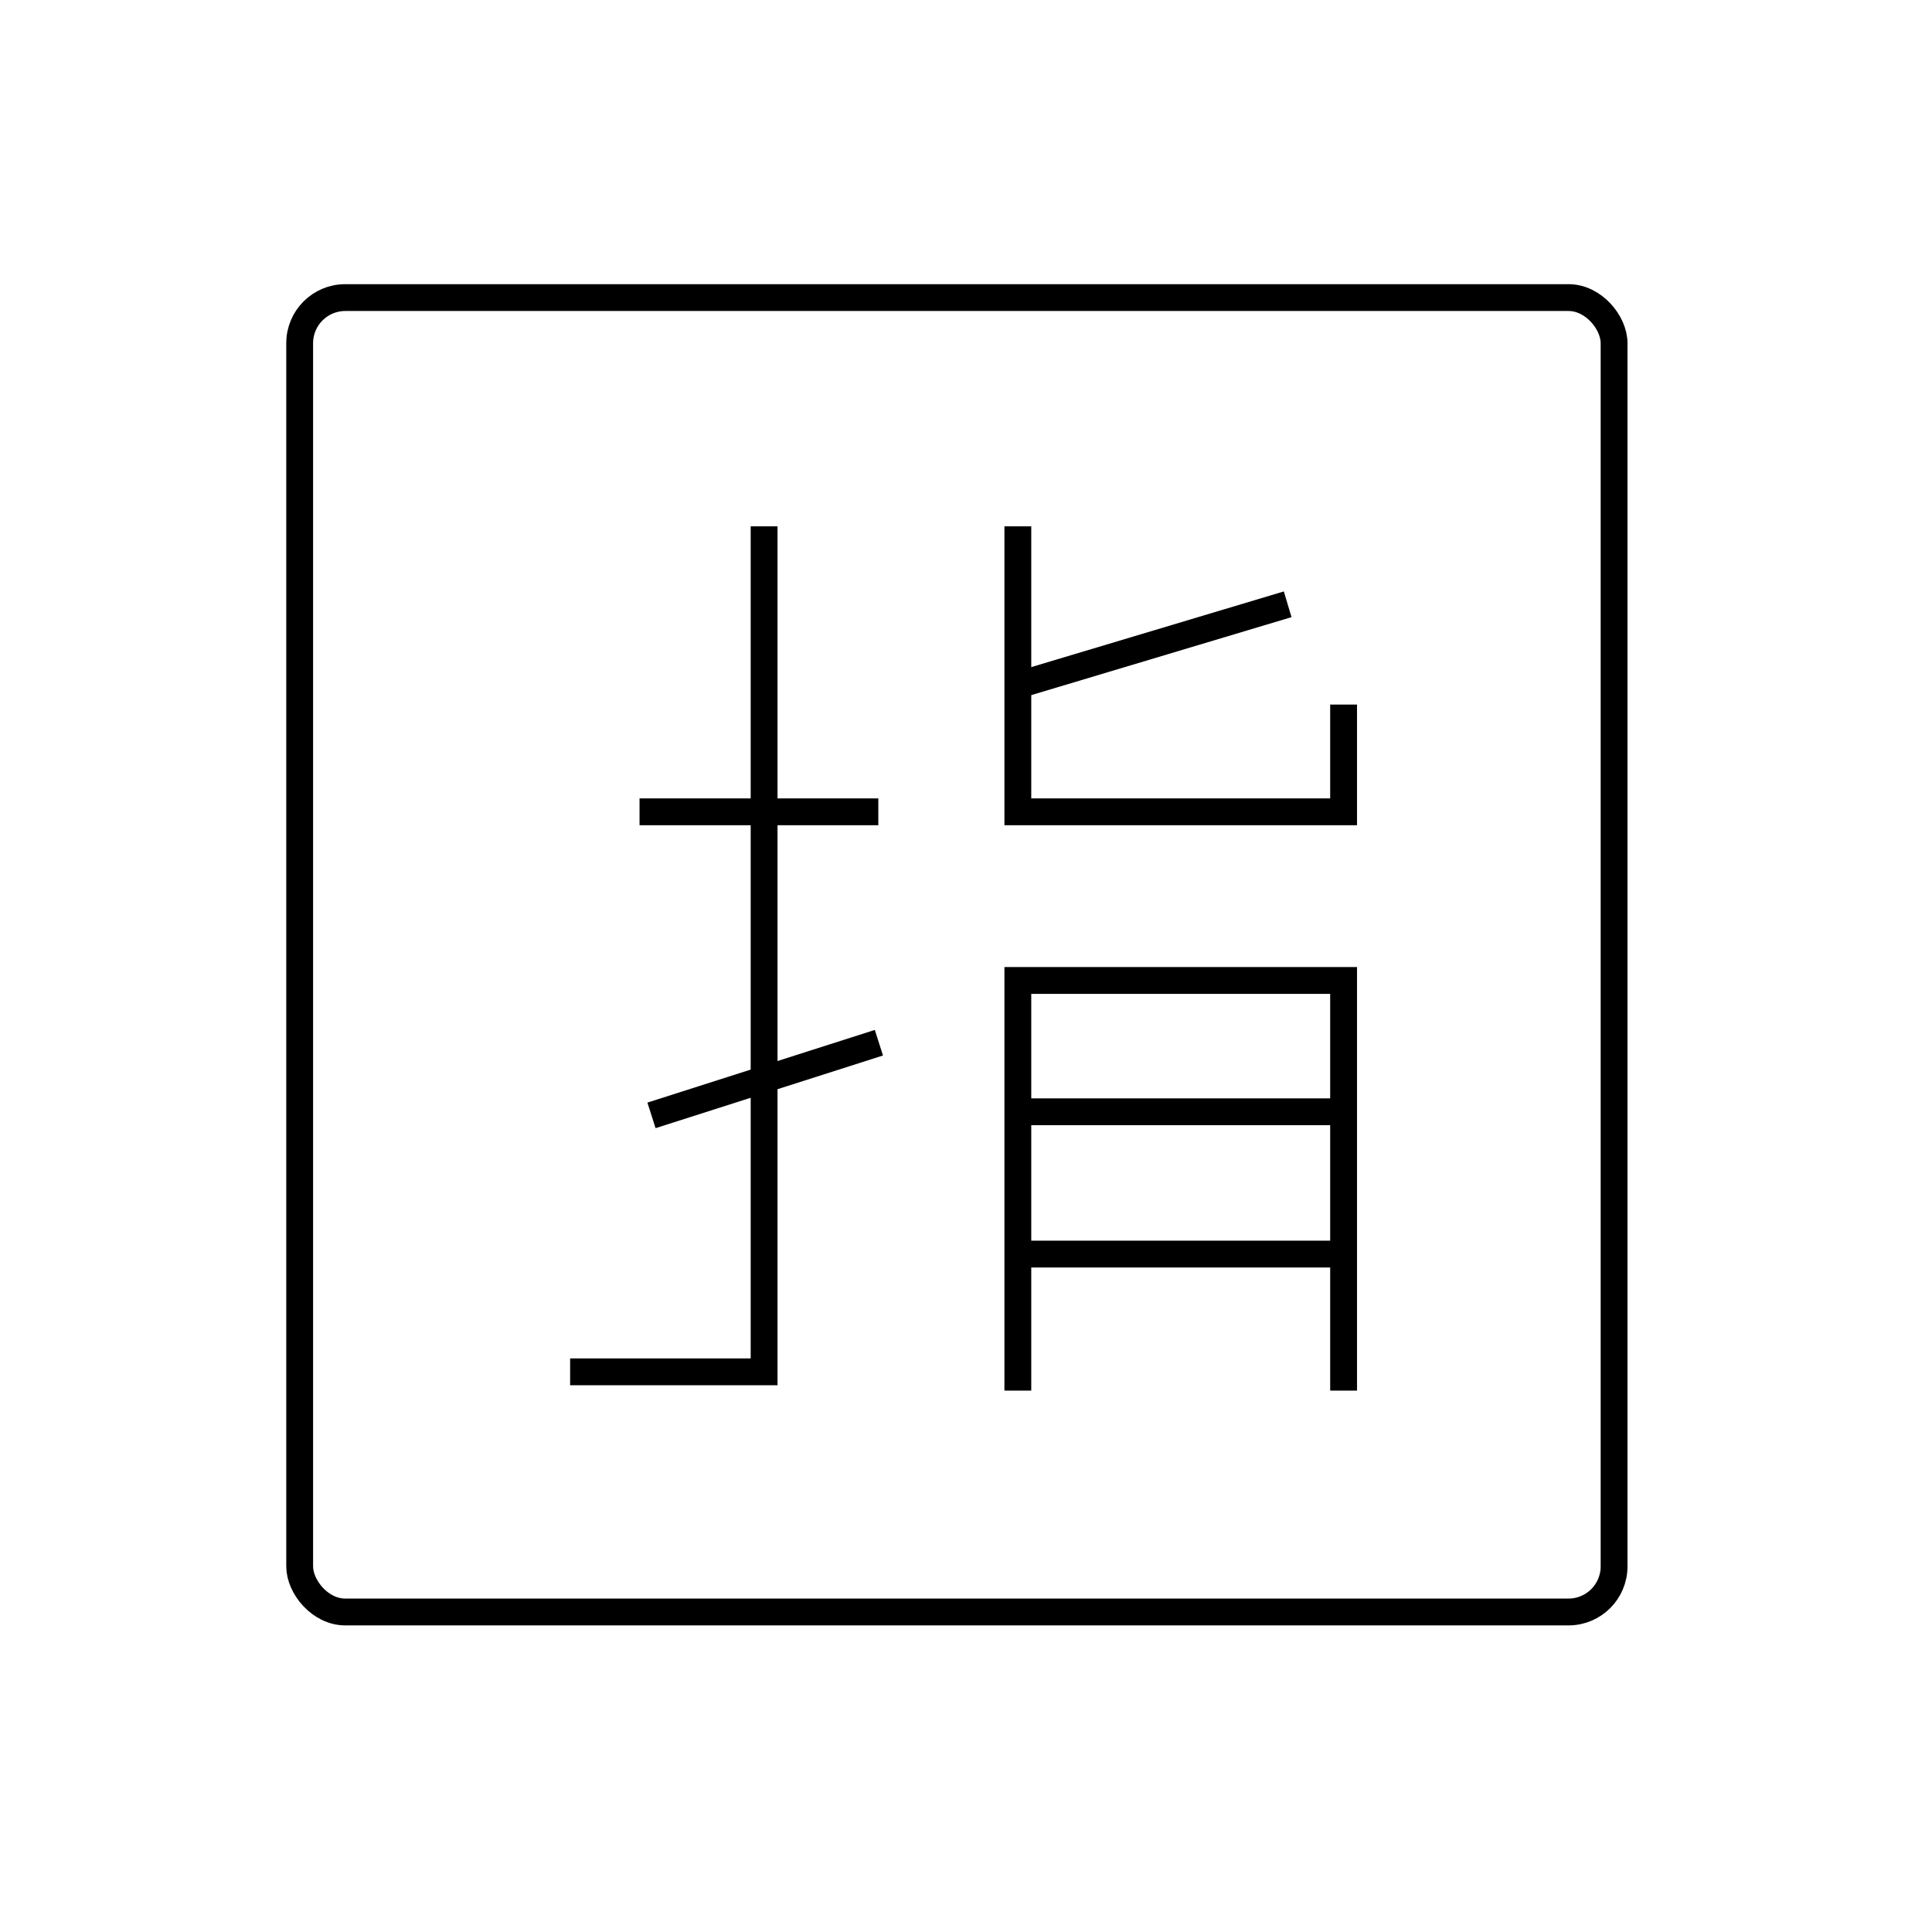 <svg id="emoji" viewBox="0 0 72 72" xmlns="http://www.w3.org/2000/svg" width="64" height="64">
  <g id="line">
    <g>
      <polyline fill="none" stroke="#000" strokeLinecap="round" strokeLinejoin="round" strokeWidth="2" points="37.932 51.824 37.932 36.539 50.072 36.539 50.072 51.824"/>
      <line x1="37.932" x2="50.072" y1="41.433" y2="41.433" fill="none" stroke="#000" strokeMiterlimit="5" strokeWidth="2"/>
      <line x1="23.834" x2="32.732" y1="30.254" y2="30.254" fill="none" stroke="#000" strokeLinecap="round" strokeMiterlimit="5" strokeWidth="2"/>
      <line x1="24.279" x2="32.754" y1="41.567" y2="38.859" fill="none" stroke="#000" strokeLinecap="round" strokeMiterlimit="5" strokeWidth="2"/>
      <polyline fill="none" stroke="#000" strokeLinecap="round" strokeLinejoin="round" strokeWidth="2" points="50.072 26.257 50.072 30.254 37.932 30.254 37.932 19.615"/>
      <polyline fill="none" stroke="#000" strokeLinecap="round" strokeLinejoin="round" strokeWidth="2" points="28.476 19.615 28.476 51.124 21.247 51.124"/>
      <line x1="37.932" x2="50.072" y1="46.736" y2="46.736" fill="none" stroke="#000" strokeMiterlimit="5" strokeWidth="2"/>
      <line x1="37.932" x2="47.988" y1="25.533" y2="22.52" fill="none" stroke="#000" strokeLinecap="round" strokeMiterlimit="5" strokeWidth="2"/>
      <rect x="11.168" y="11.09" rx="1.699" width="48.984" height="48.984" fill="none" stroke="#000" strokeMiterlimit="10" strokeWidth="2"/>
    </g>
  </g>
</svg>
